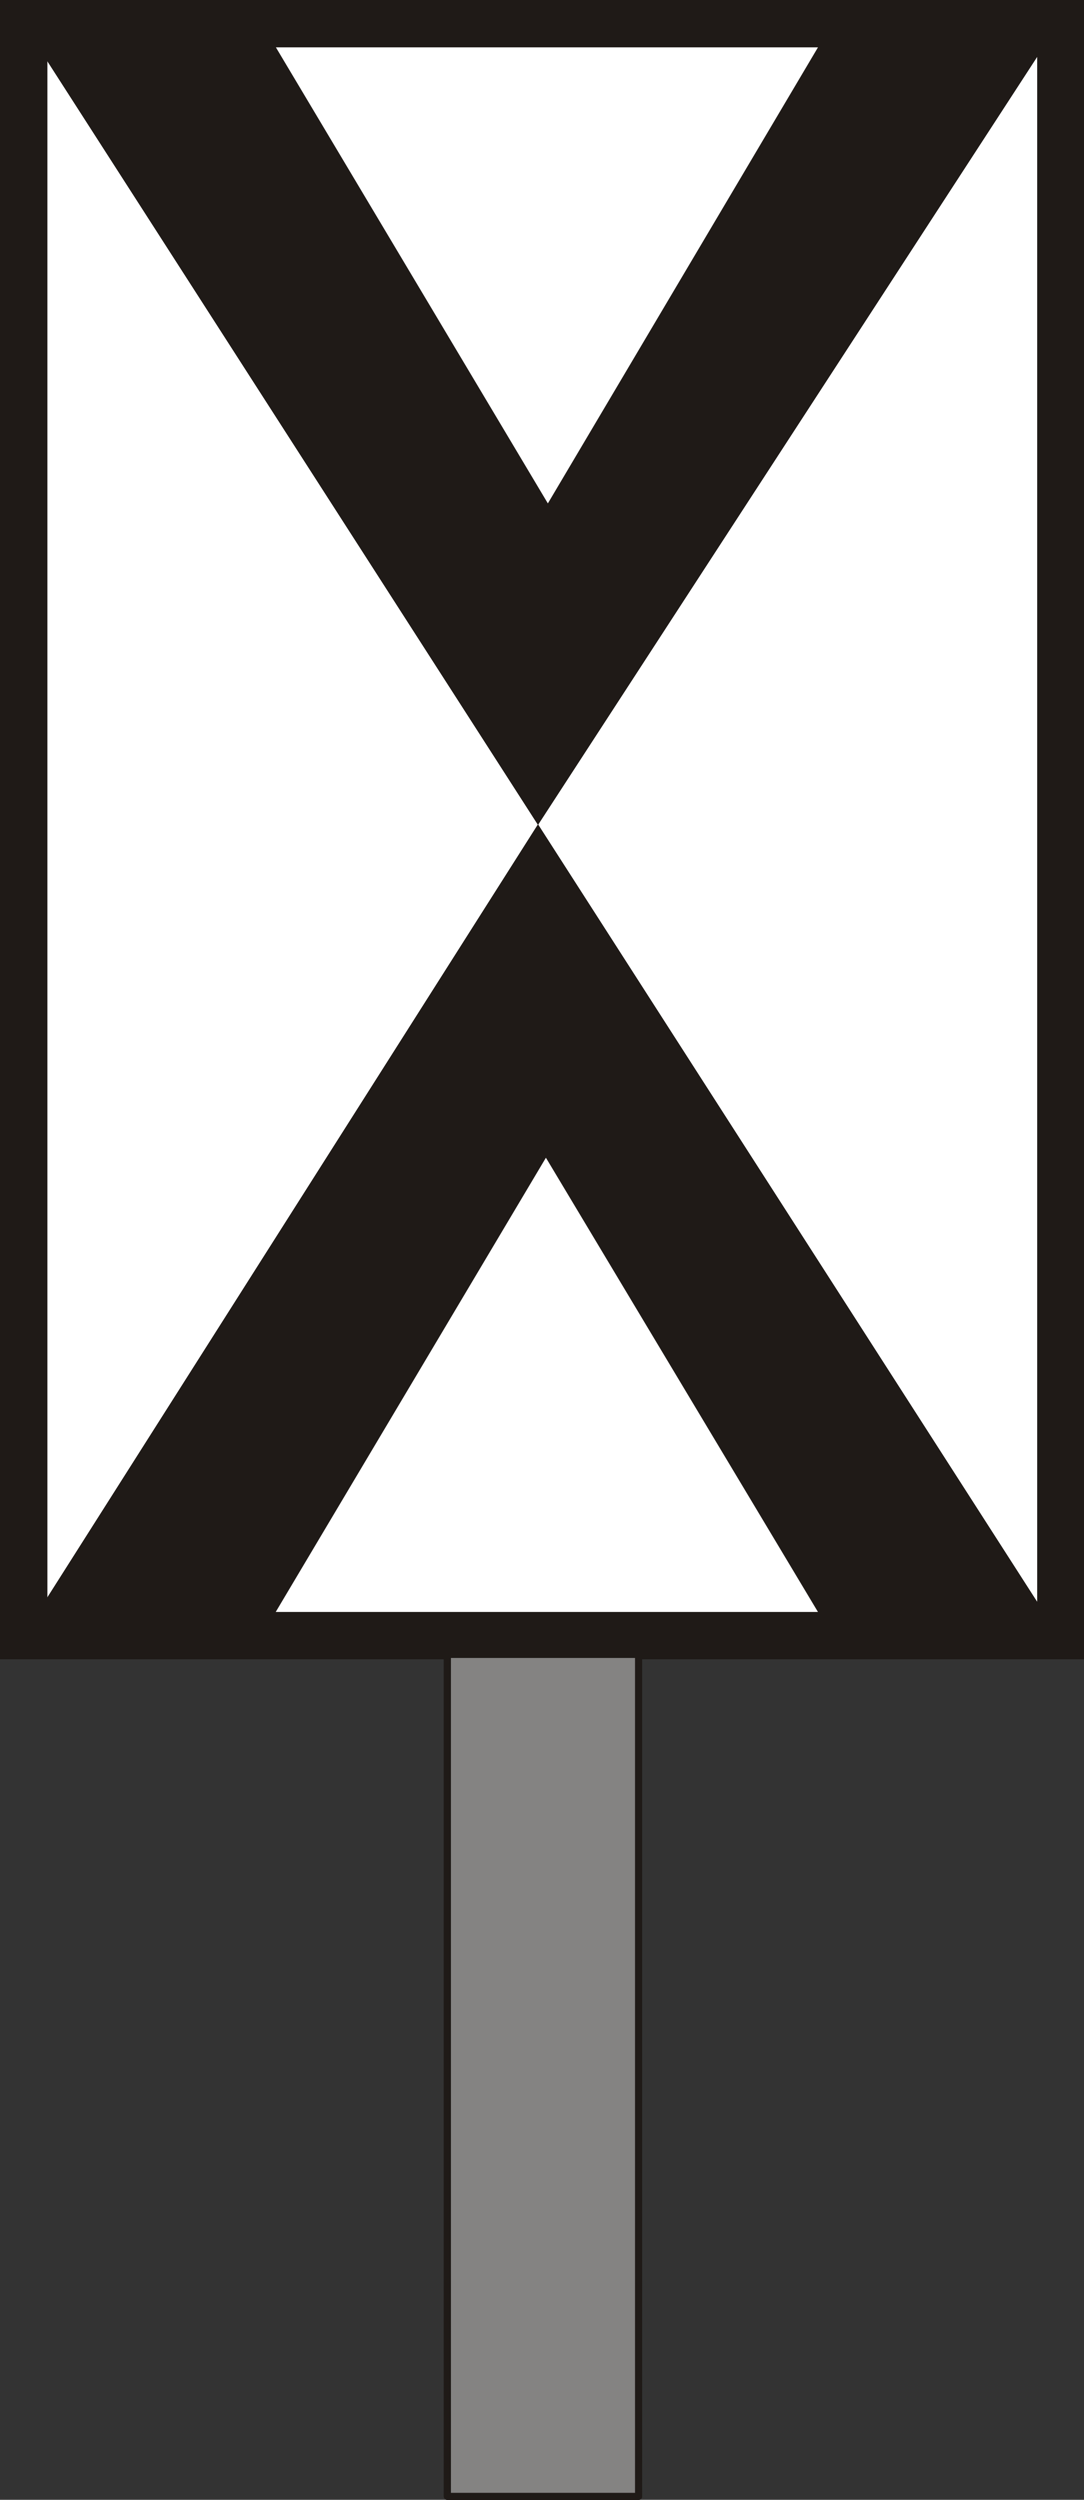 <?xml version="1.0" encoding="UTF-8"?>
<!-- Created with Inkscape (http://www.inkscape.org/) -->
<svg width="11.642mm" height="26.835mm" version="1.1" viewBox="0 0 11.642 26.835" xmlns="http://www.w3.org/2000/svg">
 <rect x="0" y="0" width="11.642" height="26.835" fill="#333333" stroke="none"/>
 <defs>
  <clipPath id="clipPath92">
   <path transform="translate(-247.86 -653.54)" d="m247.14 603.02h33v50.52h-33z"/>
  </clipPath>
  <clipPath id="clipPath100">
   <path transform="translate(-247.86 -653.54)" d="m247.14 603.02h33v50.52h-33z"/>
  </clipPath>
  <clipPath id="clipPath108">
   <path transform="translate(-247.86 -653.54)" d="m247.14 603.02h33v50.52h-33z"/>
  </clipPath>
 </defs>
 <g transform="translate(-66.146 -127.26)">
  <g>
   <rect x="66.39" y="127.63" width="11.089" height="17.06" fill="#fff" stroke-width=".265"/>
   <g fill-rule="evenodd">
    <path d="m66.4 127.52 5.524 8.594 5.588-8.594h-11.112" fill="#1f1a17" stroke-linecap="round" stroke-linejoin="round" stroke-miterlimit="10" stroke-width=".076"/>
    <path d="m66.4 144.81 5.524-8.7 5.588 8.7h-11.112" fill="#1f1a17" stroke-linecap="round" stroke-linejoin="round" stroke-miterlimit="10" stroke-width=".076"/>
    <path d="m68.961 144.81 3.048-5.122 3.069 5.122h-6.117" fill="#fff"/>
    <path d="m75.078 127.52-3.048 5.144-3.069-5.144h6.117" fill="#fff"/>
   </g>
   <path transform="matrix(.353 0 0 -.353 66.4 127.26)" d="m0 0h31.56v-1.44h-31.56zm31.56 0h0.72v-0.72h-0.72zm-0.72-0.72h1.44v-49.02h-1.44zm1.44 0m-0.72-49.02h0.72v-0.72h-0.72zm0.72 0m-0.72-0.72h-31.56v1.44h31.56zm-31.56 0h-0.72v0.72h0.72zm0.72 0.72h-1.44v49.02h1.44zm-1.44 0m0.72 49.02h-0.72v0.72h0.72z" clip-path="url(#clipPath92)" fill="#1f1a17"/>
   <path d="m70.951 154.06h2.053v-9.038h-2.053z" fill="#848382"/>
  </g>
  <path d="m70.951 145.02h2.053v9.038h-2.053z" fill="none" stroke="#1f1a17" stroke-linecap="round" stroke-linejoin="round" stroke-miterlimit="10" stroke-width=".076"/>
  <g>
   <g fill-rule="evenodd">
    <path d="m66.4 127.52 5.524 8.594 5.588-8.594h-11.112" fill="#1f1a17" stroke-linecap="round" stroke-linejoin="round" stroke-miterlimit="10" stroke-width=".076"/>
    <path d="m66.4 144.81 5.524-8.7 5.588 8.7h-11.112" fill="#1f1a17" stroke-linecap="round" stroke-linejoin="round" stroke-miterlimit="10" stroke-width=".076"/>
    <path d="m68.961 144.81 3.048-5.122 3.069 5.122h-6.117" fill="#fff"/>
    <path d="m75.078 127.52-3.048 5.144-3.069-5.144h6.117" fill="#fff"/>
   </g>
   <path transform="matrix(.353 0 0 -.353 66.4 127.26)" d="m0 0h31.56v-1.44h-31.56zm31.56 0h0.72v-0.72h-0.72zm-0.72-0.72h1.44v-49.02h-1.44zm1.44 0m-0.72-49.02h0.72v-0.72h-0.72zm0.72 0m-0.72-0.72h-31.56v1.44h31.56zm-31.56 0h-0.72v0.72h0.72zm0.72 0.72h-1.44v49.02h1.44zm-1.44 0m0.72 49.02h-0.72v0.72h0.72z" clip-path="url(#clipPath100)" fill="#1f1a17"/>
   <path d="m70.951 154.06h2.053v-9.038h-2.053z" fill="#848382"/>
  </g>
  <path d="m70.951 145.02h2.053v9.038h-2.053z" fill="none" stroke="#1f1a17" stroke-linecap="round" stroke-linejoin="round" stroke-miterlimit="10" stroke-width=".076"/>
  <g>
   <g fill-rule="evenodd">
    <path d="m66.4 127.52 5.524 8.594 5.588-8.594h-11.112" fill="#1f1a17" stroke-linecap="round" stroke-linejoin="round" stroke-miterlimit="10" stroke-width=".076"/>
    <path d="m66.4 144.81 5.524-8.7 5.588 8.7h-11.112" fill="#1f1a17" stroke-linecap="round" stroke-linejoin="round" stroke-miterlimit="10" stroke-width=".076"/>
    <path d="m68.961 144.81 3.048-5.122 3.069 5.122h-6.117" fill="#fff"/>
    <path d="m75.078 127.52-3.048 5.144-3.069-5.144h6.117" fill="#fff"/>
   </g>
   <path transform="matrix(.353 0 0 -.353 66.4 127.26)" d="m0 0h31.56v-1.44h-31.56zm31.56 0h0.72v-0.72h-0.72zm-0.72-0.72h1.44v-49.02h-1.44zm1.44 0m-0.72-49.02h0.72v-0.72h-0.72zm0.72 0m-0.72-0.72h-31.56v1.44h31.56zm-31.56 0h-0.72v0.72h0.72zm0.72 0.72h-1.44v49.02h1.44zm-1.44 0m0.72 49.02h-0.72v0.72h0.72z" clip-path="url(#clipPath108)" fill="#1f1a17"/>
   <path d="m70.951 154.06h2.053v-9.038h-2.053z" fill="#848382"/>
  </g>
  <path d="m70.951 145.02h2.053v9.038h-2.053z" fill="none" stroke="#1f1a17" stroke-linecap="round" stroke-linejoin="round" stroke-miterlimit="10" stroke-width=".076"/>
 </g>
</svg>
